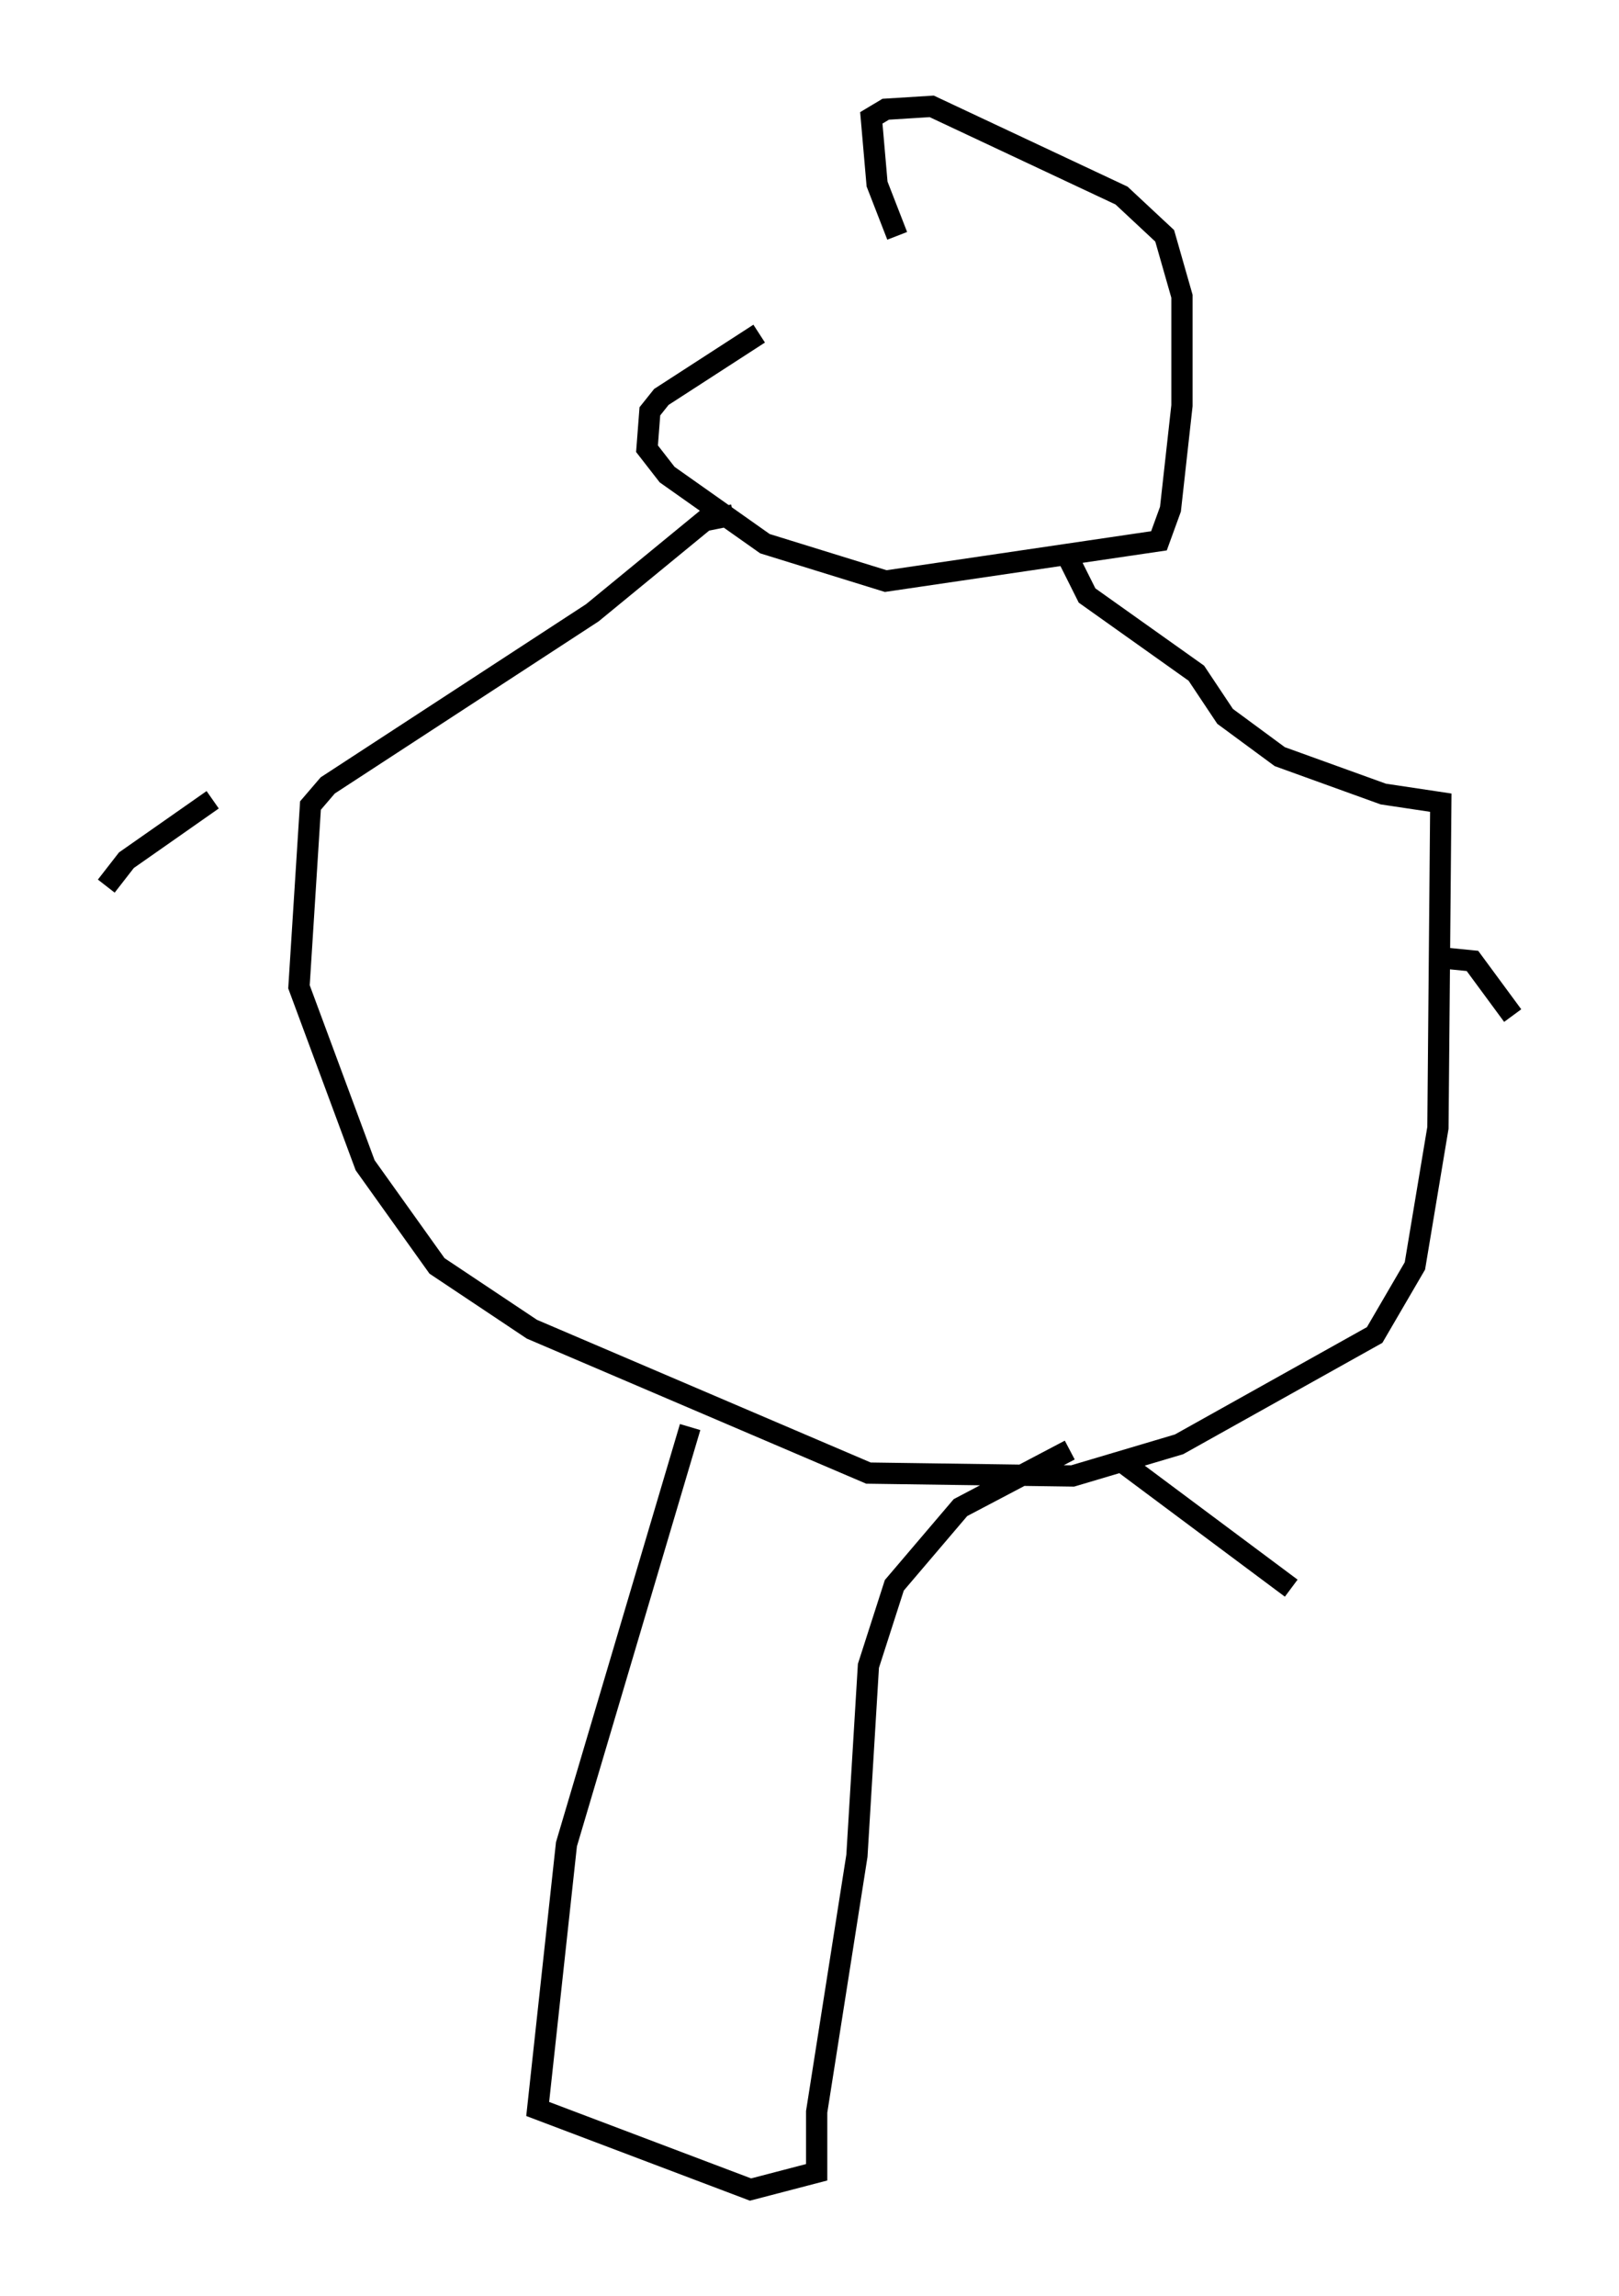 <?xml version="1.0" encoding="utf-8" ?>
<svg baseProfile="full" height="107.969" version="1.1" width="76.17" xmlns="http://www.w3.org/2000/svg" xmlns:ev="http://www.w3.org/2001/xml-events" xmlns:xlink="http://www.w3.org/1999/xlink"><defs /><rect fill="white" height="107.969" width="76.17" x="0" y="0" /><path d="M45.189, 8.383 m-9.472, 7.307 l-4.601, 2.977 -0.541, 0.677 l-0.135, 1.759 0.947, 1.218 l4.601, 3.248 5.683, 1.759 l12.855, -1.894 0.541, -1.488 l0.541, -4.871 0.0, -5.142 l-0.812, -2.842 -2.03, -1.894 l-8.931, -4.195 -2.165, 0.135 l-0.677, 0.406 0.271, 3.112 l0.947, 2.436 m-7.713, 13.126 l-1.353, 0.271 -5.277, 4.33 l-12.449, 8.119 -0.812, 0.947 l-0.541, 8.525 3.112, 8.39 l3.383, 4.736 4.465, 2.977 l15.832, 6.766 9.607, 0.135 l5.007, -1.488 9.202, -5.142 l1.894, -3.248 1.083, -6.495 l0.135, -15.291 -2.706, -0.406 l-4.871, -1.759 -2.571, -1.894 l-1.353, -2.03 -5.142, -3.654 l-0.812, -1.624 m17.591, 18.674 l1.353, 0.135 1.894, 2.571 m-61.163, -10.149 l-4.059, 2.842 -0.947, 1.218 m27.469, 25.44 l-5.819, 19.621 -1.353, 12.449 l10.013, 3.789 3.112, -0.812 l0.0, -2.842 1.894, -12.043 l0.541, -8.931 1.218, -3.789 l3.112, -3.654 5.142, -2.706 m2.436, 0.541 l7.984, 5.954 " fill="none" stroke="black" stroke-width="1" /></svg>